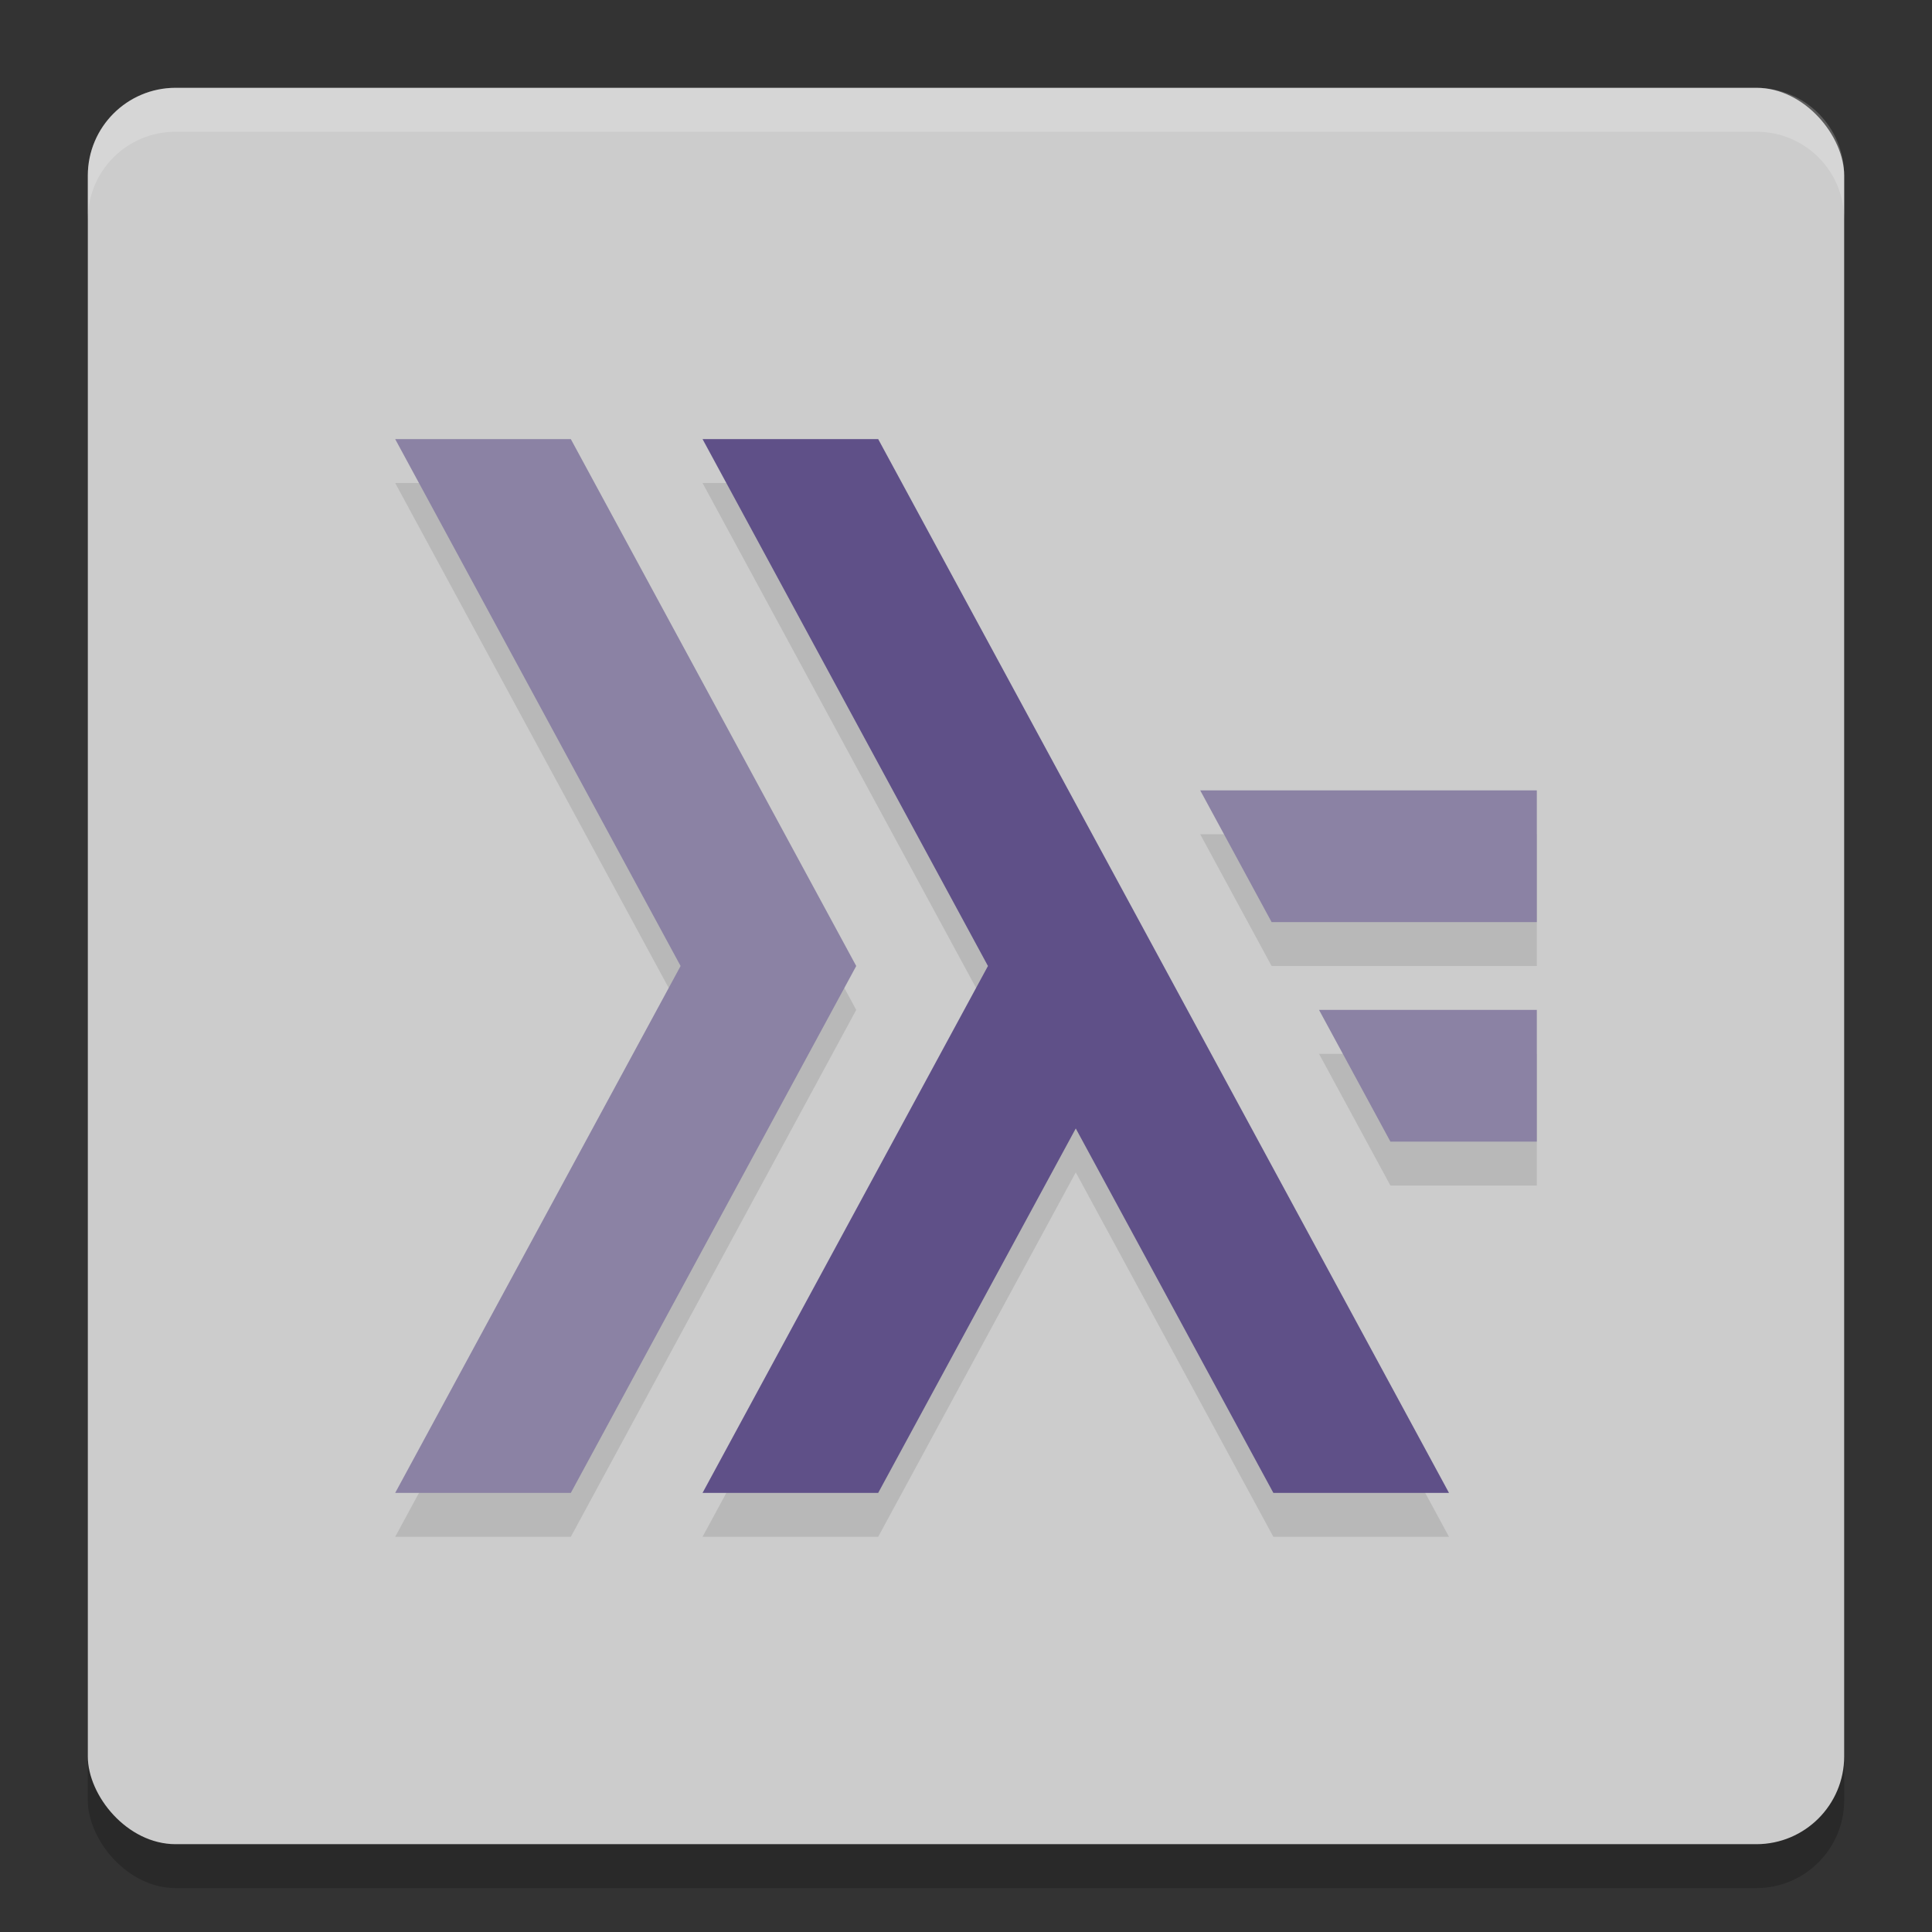 <svg width="22" height="22" version="1" xmlns="http://www.w3.org/2000/svg">
 <rect width="100%" height="100%" fill="#333333" stroke="none"/>
 <rect x="1" y="1.5" width="20" height="20" rx="1" ry="1" style="opacity:.2"/>
 <rect x="1" y="1" width="20" height="20" rx="1" ry="1" style="fill:#cccccc"/>
 <path d="m4.5 5.5 3.25 6-3.25 6h2l3.25-6-3.25-6zm3.5 0 3.25 6-3.25 6h2l2.25-4.15 2.25 4.15h2l-6.5-12zm5.667 4 0.813 1.5h3.02v-1.5zm1.353 2.5 0.813 1.5h1.667v-1.5z" style="opacity:.1"/>
 <path d="m4.5 5 3.25 6-3.25 6h2l3.25-6-3.25-6zm9.167 4 0.813 1.5h3.02v-1.5zm1.353 2.5 0.813 1.5h1.667v-1.5z" style="fill:#8b82a4"/>
 <path d="m8 5 3.25 6-3.25 6h2l2.25-4.15 2.25 4.15h2l-6.5-12z" style="fill:#5f5088"/>
 <path d="m2 1c-0.554 0-1 0.446-1 1v0.5c0-0.554 0.446-1 1-1h18c0.554 0 1 0.446 1 1v-0.5c0-0.554-0.446-1-1-1z" style="fill:#ffffff;opacity:.2"/>
</svg>
